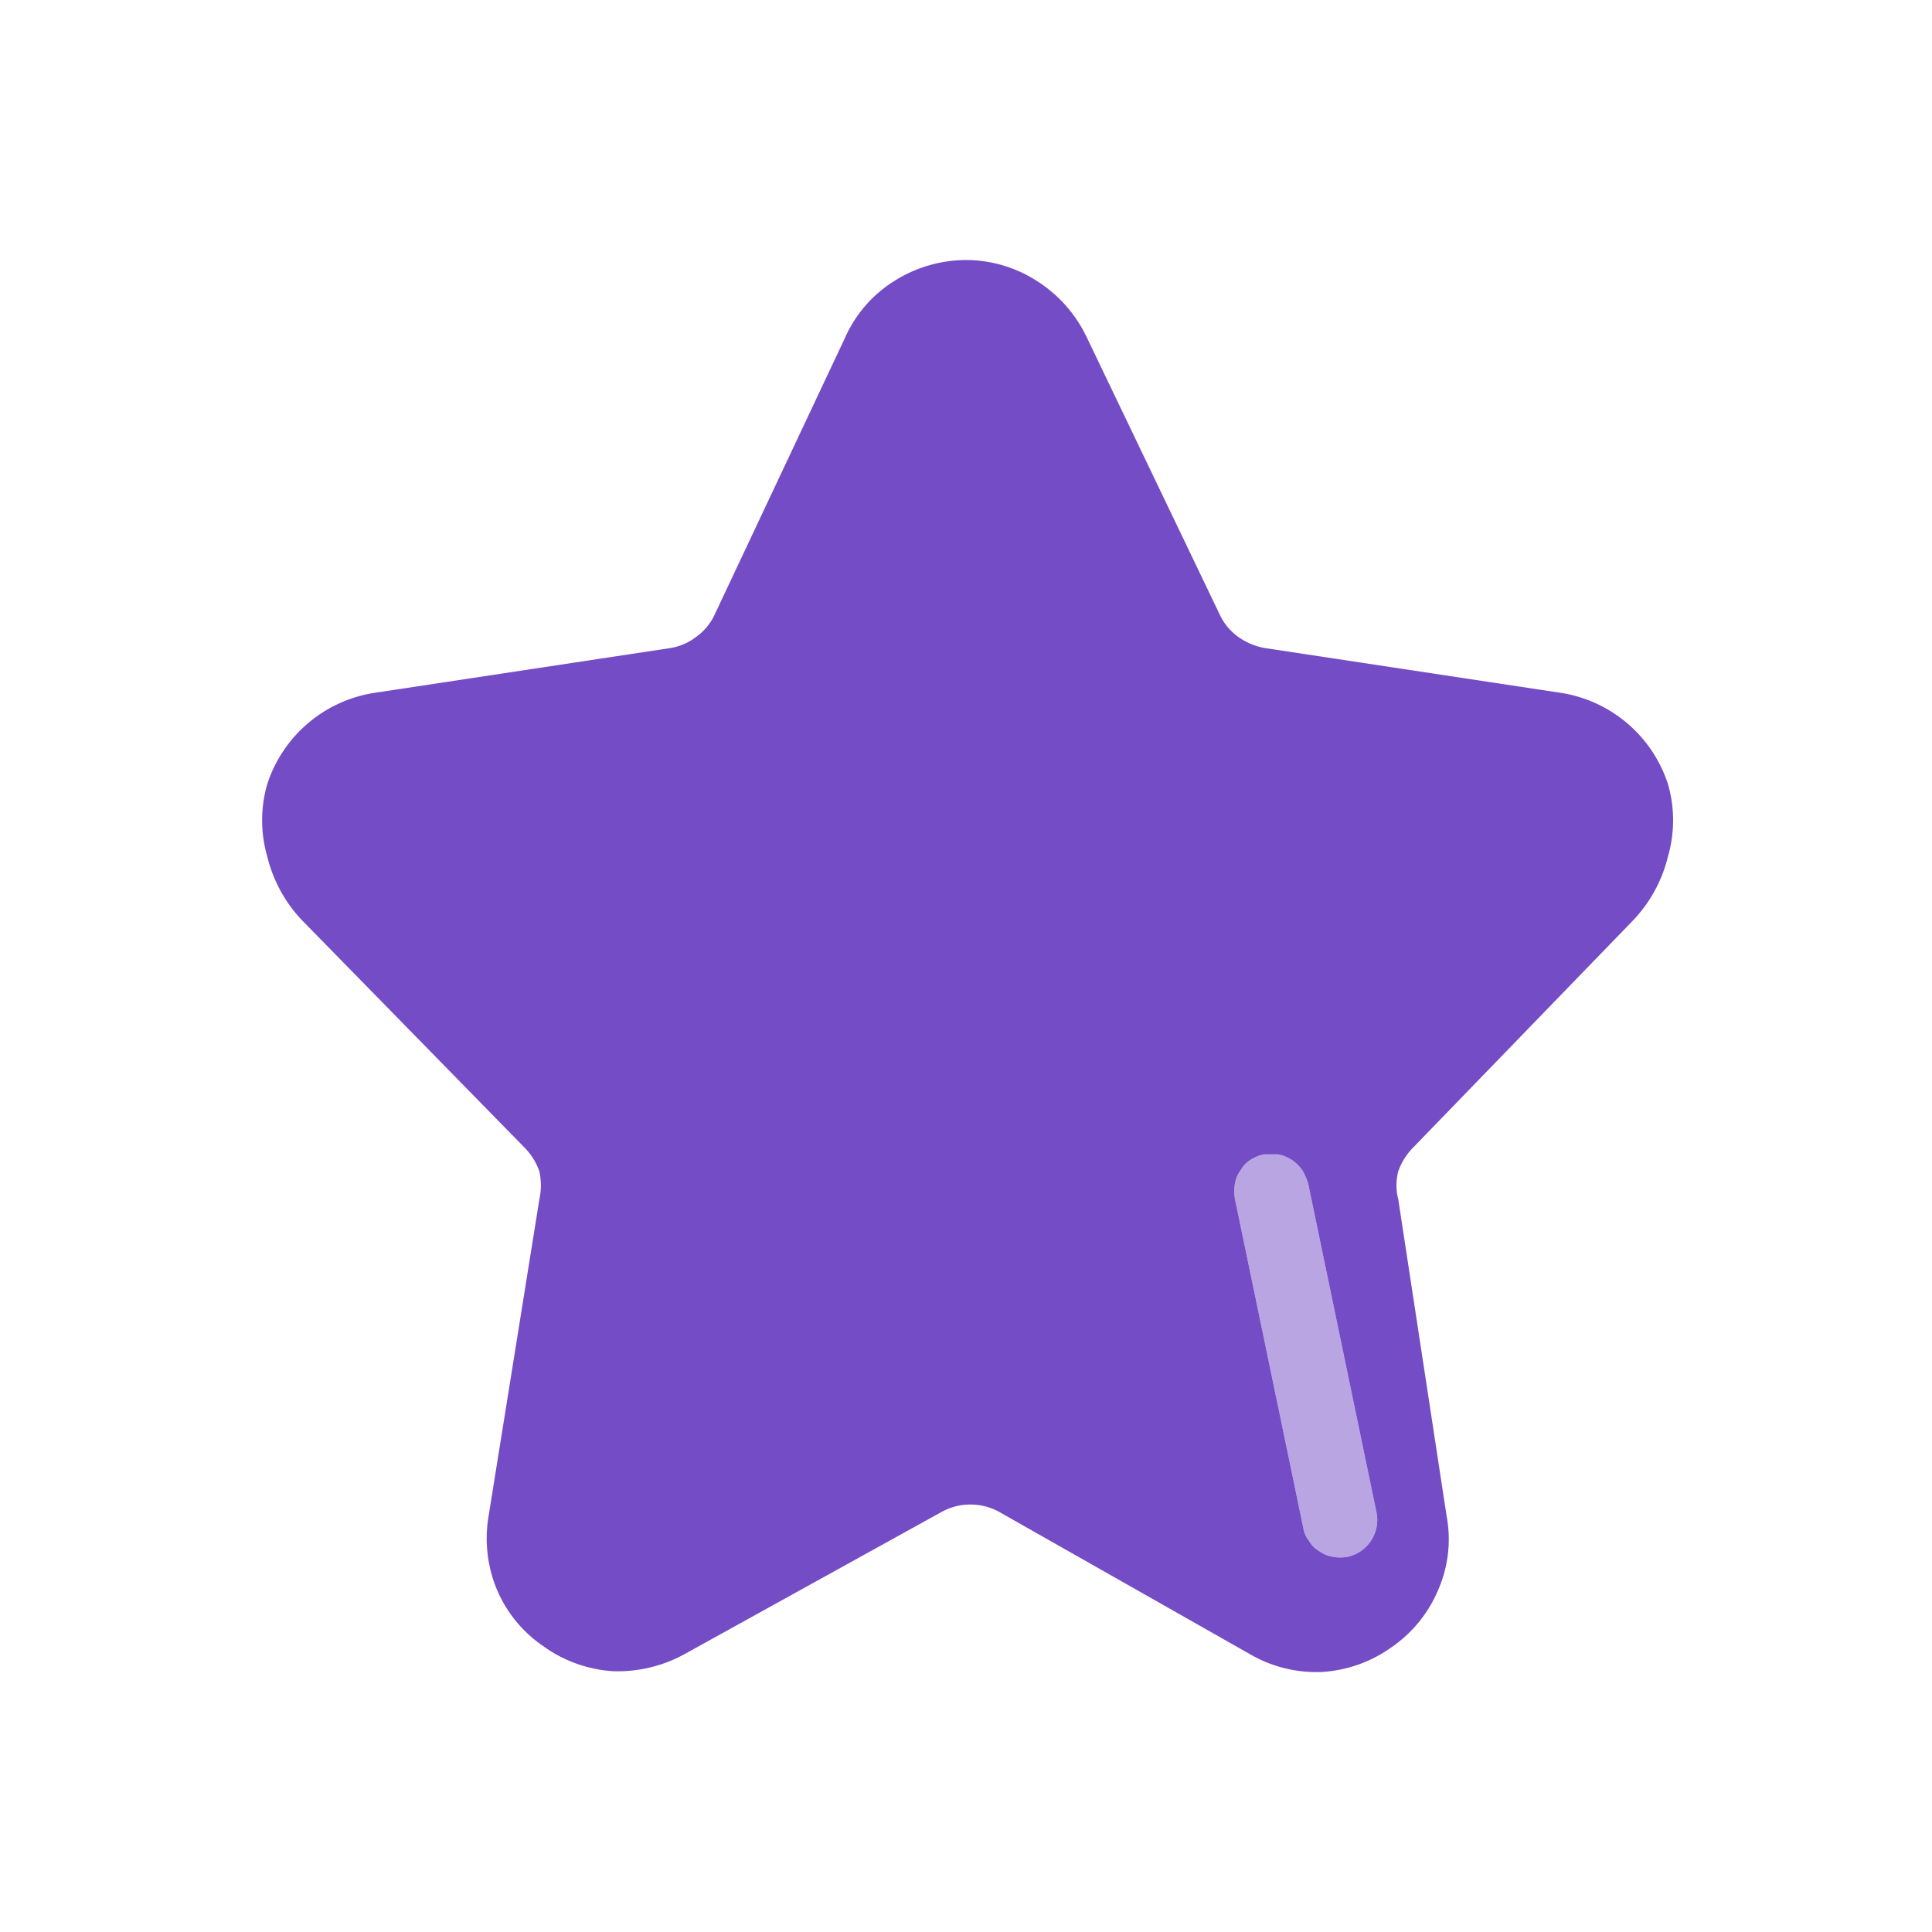 <svg xmlns="http://www.w3.org/2000/svg" viewBox="0 0 24 24"><defs><style>.cls-1{fill:none;}.cls-2,.cls-3{fill:#744cc6;}.cls-3{fill-opacity:0.5;}</style></defs><g id="Слой_2" data-name="Слой 2"><g id="Duotone"><g id="Star_Duotone" data-name="Star/Duotone"><rect class="cls-1" width="24" height="24"/><path class="cls-2" d="M20.29,11.43a1.75,1.75,0,0,0,.43-.79,1.62,1.62,0,0,0,0-.9,1.67,1.67,0,0,0-1.31-1.13l-3.7-.56a.81.81,0,0,1-.33-.14.7.7,0,0,1-.23-.28L13.5,4.19a1.68,1.68,0,0,0-.62-.7A1.63,1.63,0,0,0,12,3.23a1.68,1.68,0,0,0-.89.26,1.59,1.59,0,0,0-.61.7L8.88,7.63a.7.7,0,0,1-.23.28.71.71,0,0,1-.32.14l-3.7.56A1.67,1.67,0,0,0,3.32,9.74a1.62,1.62,0,0,0,0,.9,1.75,1.75,0,0,0,.43.79l2.77,2.83a.79.79,0,0,1,.18.29.82.82,0,0,1,0,.35l-.63,3.93a1.66,1.66,0,0,0,.1.91,1.61,1.61,0,0,0,.58.71,1.66,1.66,0,0,0,.86.31,1.72,1.72,0,0,0,.89-.21l3.2-1.77a.73.73,0,0,1,.35-.09.74.74,0,0,1,.36.09l3.12,1.77a1.64,1.64,0,0,0,.89.22,1.66,1.66,0,0,0,.87-.31,1.63,1.63,0,0,0,.58-.72,1.57,1.57,0,0,0,.1-.91l-.6-3.93a.69.69,0,0,1,0-.35.79.79,0,0,1,.18-.29Zm-3.55,7.91a.54.54,0,0,1-.18,0,.36.36,0,0,1-.17-.07.33.33,0,0,1-.13-.13.33.33,0,0,1-.07-.16l-.85-4.09a.54.54,0,0,1,0-.18.36.36,0,0,1,.07-.17.37.37,0,0,1,.12-.13.51.51,0,0,1,.17-.07h.18a.51.51,0,0,1,.17.07.53.53,0,0,1,.13.13.77.77,0,0,1,.07.16l.85,4.09a.47.47,0,0,1-.36.55Z"/><path class="cls-3" d="M17.1,18.79a.47.47,0,0,1-.36.55.61.61,0,0,1-.19,0,.33.33,0,0,1-.16-.07.33.33,0,0,1-.13-.13.33.33,0,0,1-.07-.16l-.85-4.09a.54.54,0,0,1,0-.18.36.36,0,0,1,.07-.17.37.37,0,0,1,.12-.13.51.51,0,0,1,.17-.07h.18a.51.51,0,0,1,.17.07.53.53,0,0,1,.13.13.77.77,0,0,1,.07.16Z"/></g></g></g></svg>